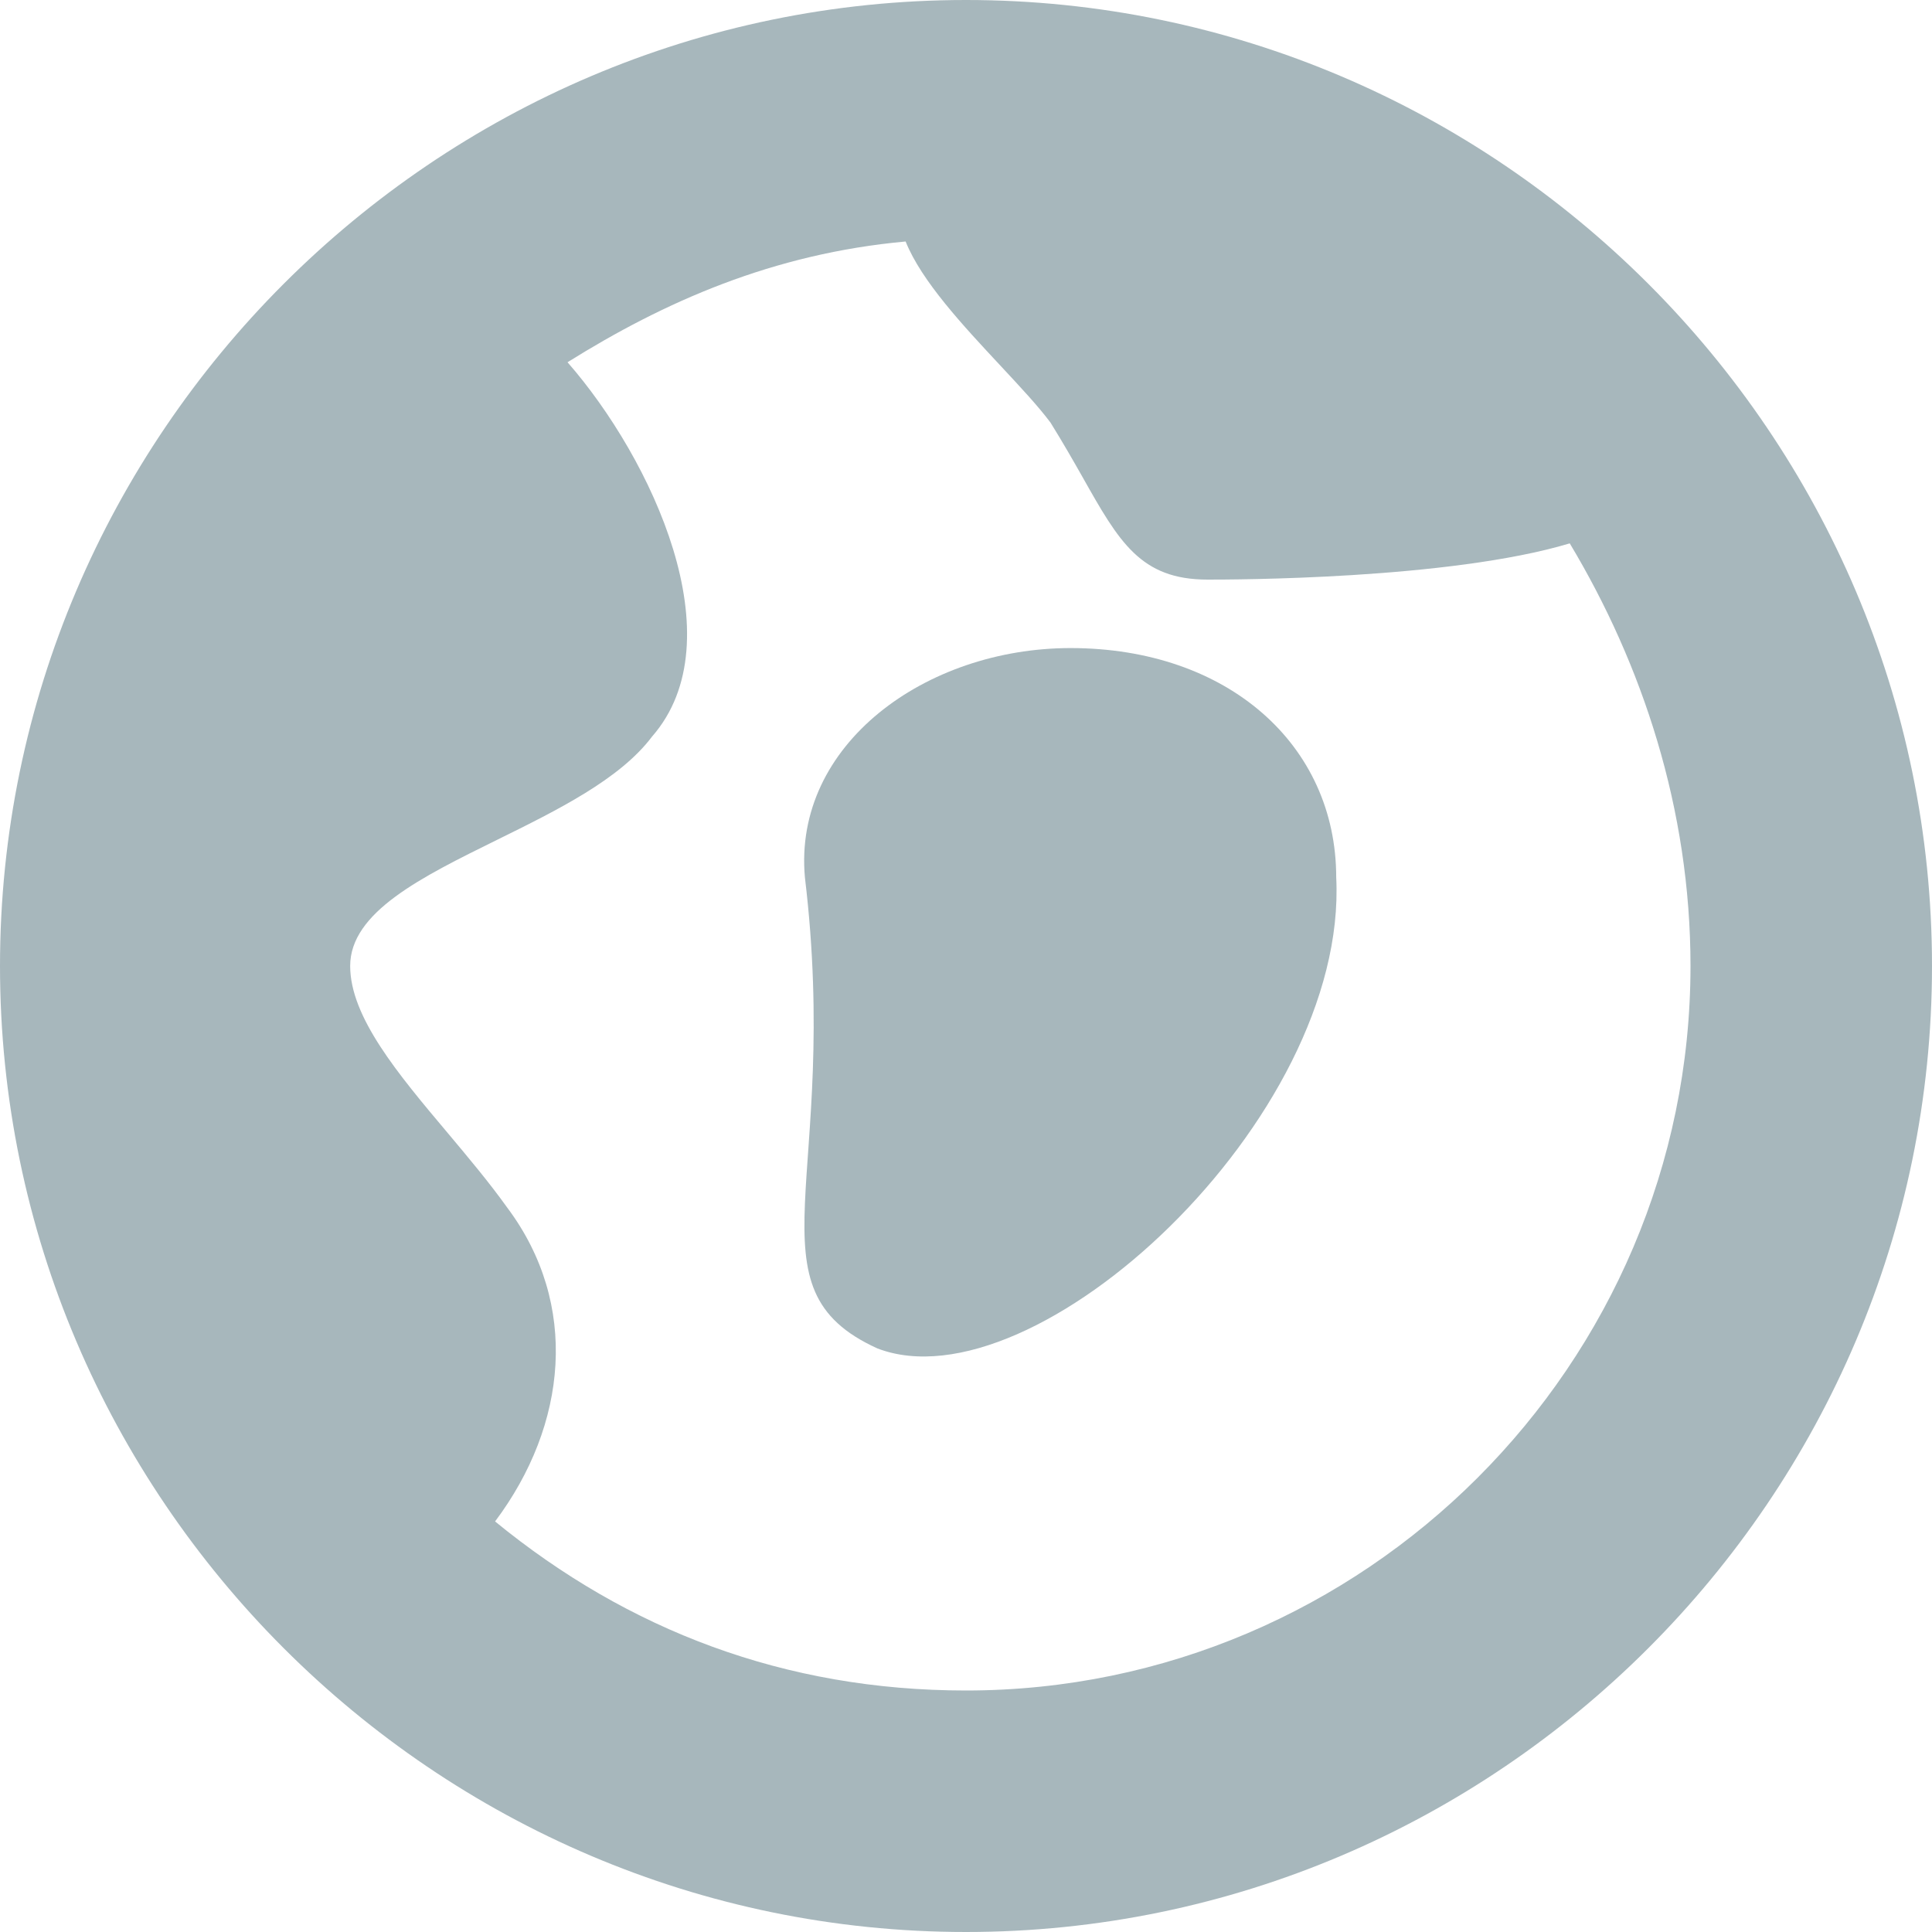 <svg
                width="16"
                height="16"
                viewBox="0 0 16 16"
                fill="none"
                xmlns="http://www.w3.org/2000/svg"
            >
                <g opacity="0.6">
                    <path
                        fill-rule="evenodd"
                        clip-rule="evenodd"
                        d="M0 8C0 3.6 3.6 0 8 0C12.4 0 16 3.6 16 8C16 12.4 12.4 16 8 16C3.6 16 0 12.4 0 8ZM4.1 12.6C5.2 13.5 6.5 14 8 14C11.3 14 14 11.3 14 8C14 6.7 13.6 5.5 13 4.5C12 4.8 10.2 4.8 10 4.8C9.445 4.8 9.267 4.486 8.968 3.956C8.89 3.818 8.803 3.666 8.7 3.5C8.597 3.362 8.446 3.201 8.285 3.028C7.978 2.699 7.631 2.328 7.5 2C6.4 2.1 5.5 2.5 4.7 3C5.4 3.8 6.1 5.3 5.4 6.1C5.134 6.454 4.614 6.71 4.117 6.955C3.49 7.264 2.9 7.554 2.9 8C2.9 8.423 3.297 8.895 3.707 9.382C3.879 9.587 4.052 9.793 4.2 10C4.8 10.8 4.7 11.8 4.1 12.6Z"
                        fill="#6D8790"
                    />
                    <path
                        d="M8.866 5.367C7.666 5.367 6.566 6.167 6.666 7.267C6.966 9.767 6.166 10.667 7.266 11.167C8.566 11.667 11.166 9.267 11.066 7.267C11.066 6.167 10.166 5.367 8.866 5.367Z"
                        fill="#6D8790"
                    />
                </g>
            </svg>